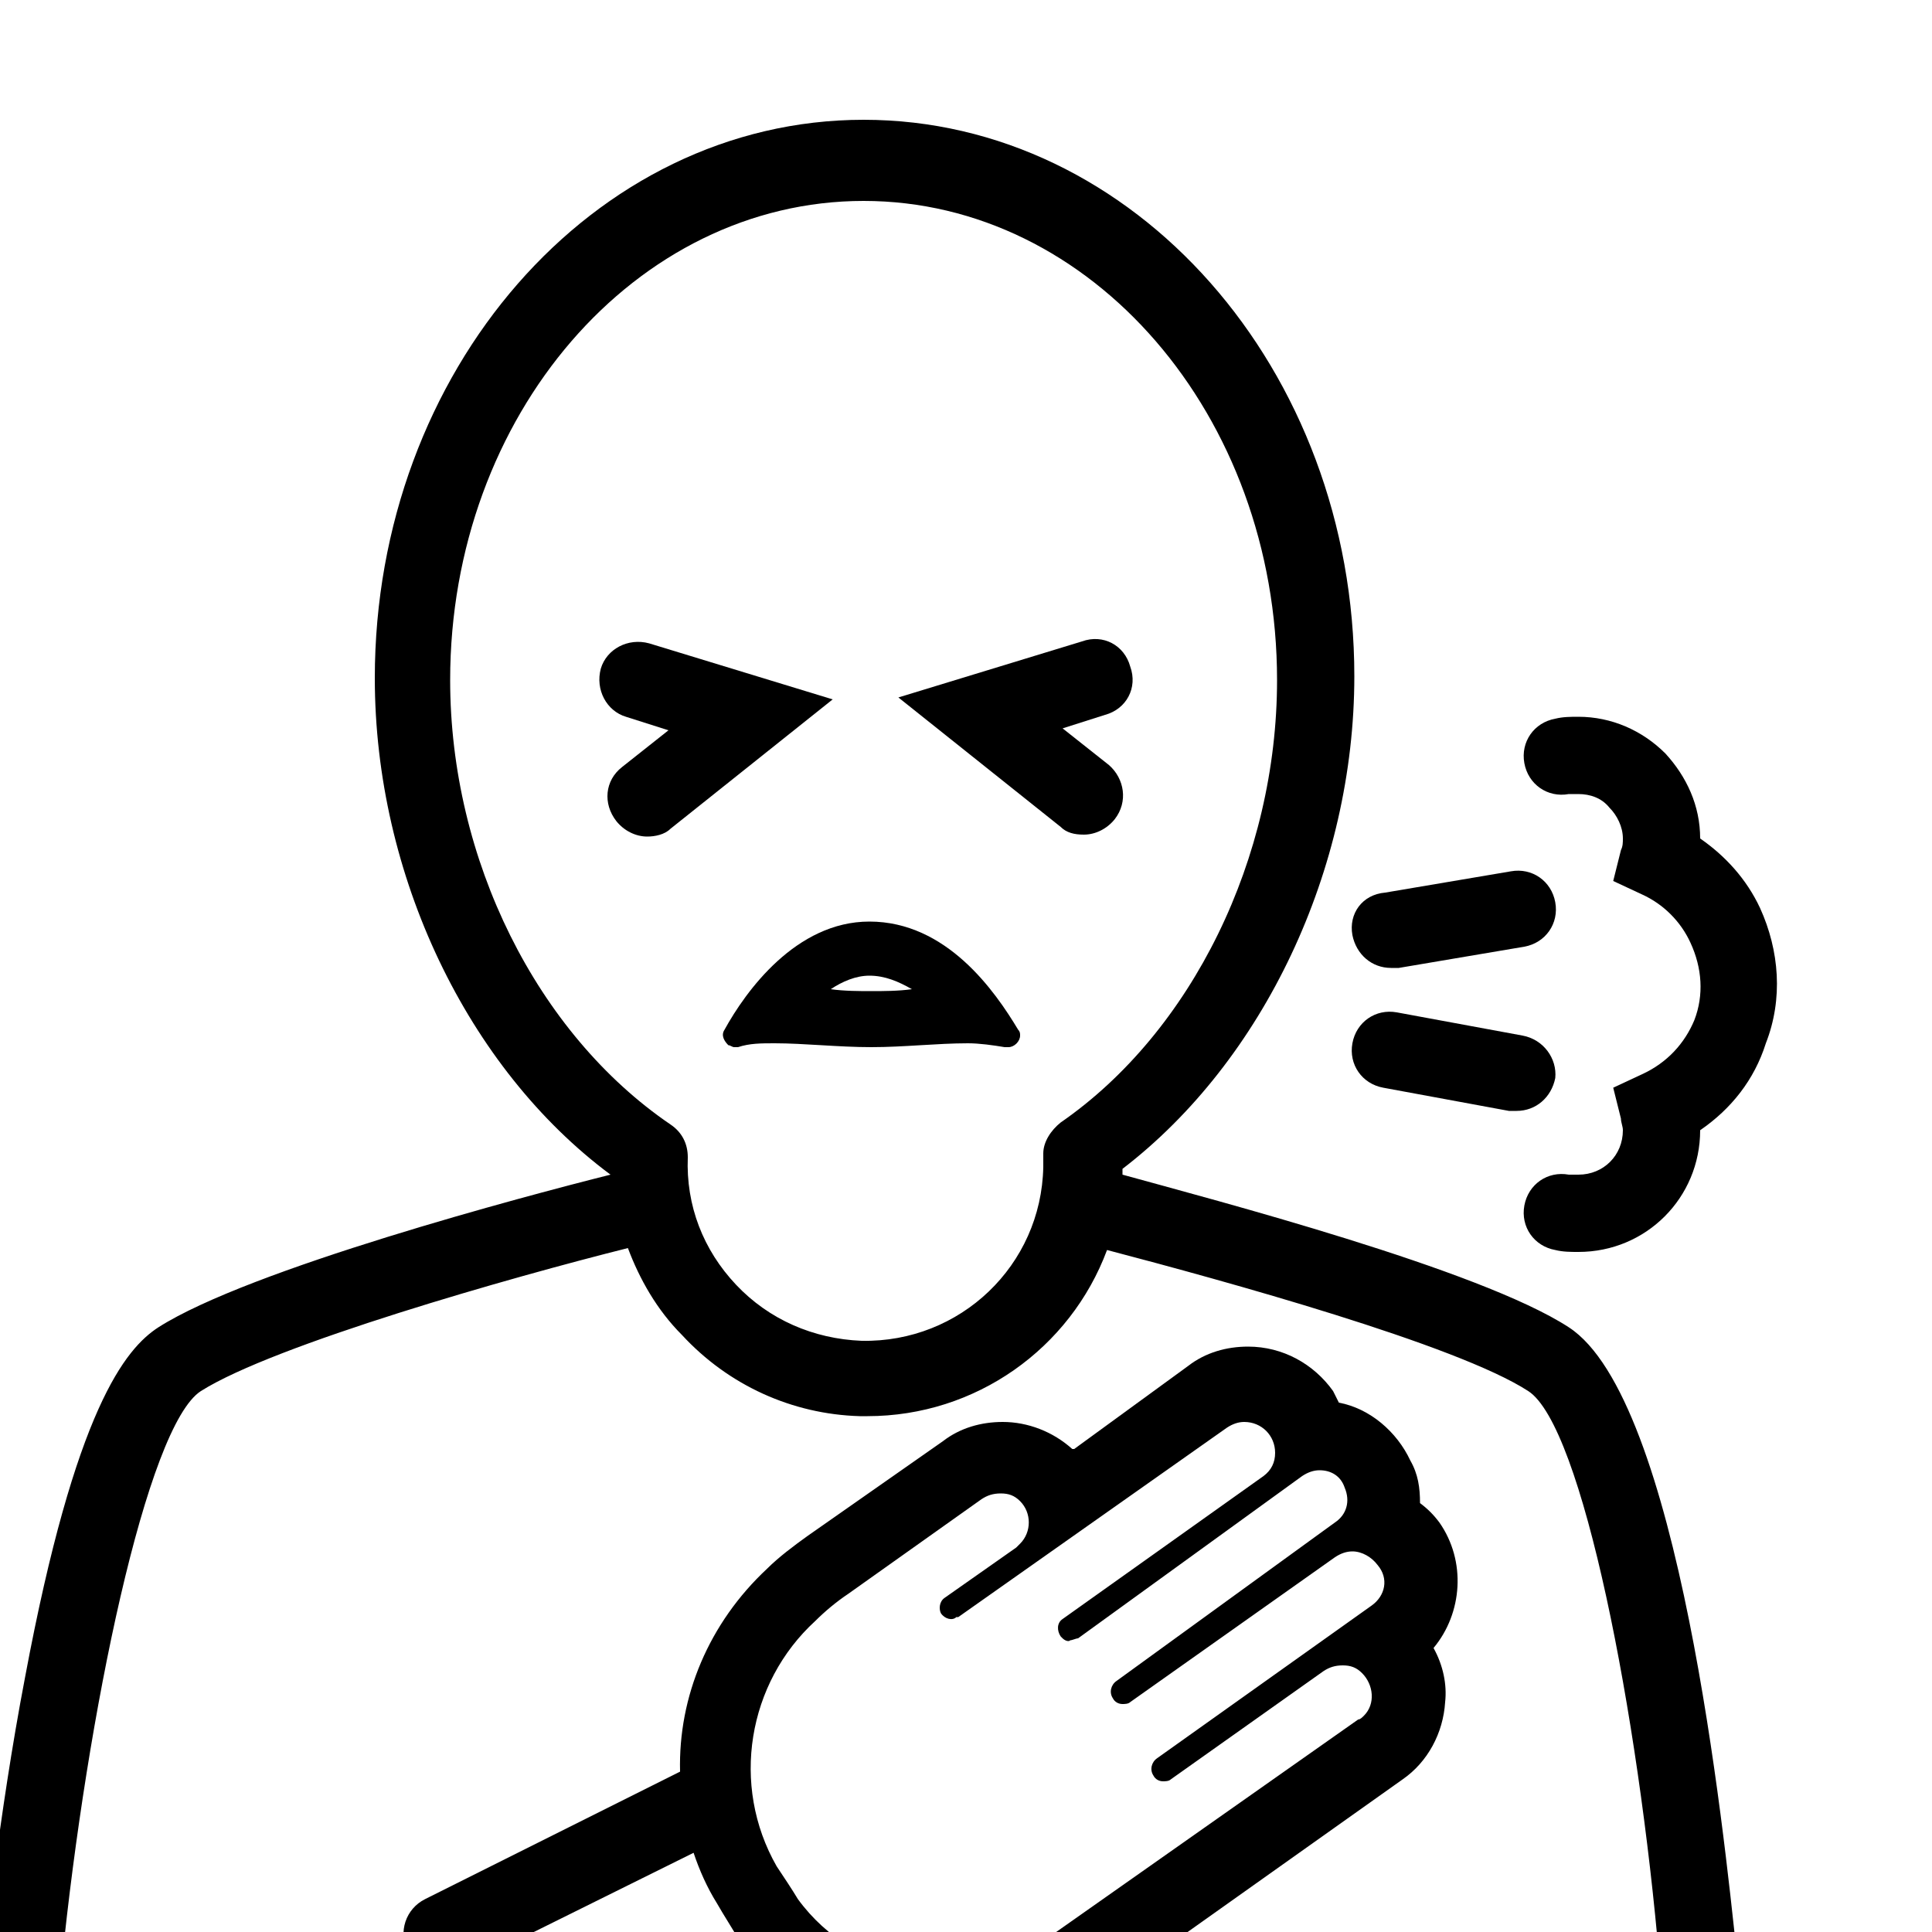 <?xml version="1.0" encoding="utf-8"?>
<!-- Generator: Adobe Illustrator 24.0.0, SVG Export Plug-In . SVG Version: 6.00 Build 0)  -->
<svg version="1.1" id="Layer_1" xmlns="http://www.w3.org/2000/svg" xmlns:xlink="http://www.w3.org/1999/xlink" x="0px" y="0px"
	 viewBox="0 0 100 100" style="enable-background:new 0 0 100 100;" xml:space="preserve">
<g>
	<path d="M56.1,43.2c0.6,0,1.2-0.3,1.6-0.8c0.7-0.9,0.5-2.1-0.3-2.8l-2.4-1.9l2.2-0.7c1.1-0.3,1.7-1.4,1.3-2.5
		c-0.3-1.1-1.4-1.7-2.5-1.3l-9.5,2.9l8.4,6.7C55.2,43.1,55.6,43.2,56.1,43.2z"/>
	<path d="M33.6,33.3c-1.1-0.3-2.2,0.3-2.5,1.3c-0.3,1.1,0.3,2.2,1.3,2.5l2.2,0.7l-2.4,1.9c-0.9,0.7-1,1.9-0.3,2.8
		c0.4,0.5,1,0.8,1.6,0.8c0.4,0,0.9-0.1,1.2-0.4l8.4-6.7L33.6,33.3z"/>
	<path d="M81.2,68.7c-4.6-3-18.4-6.6-23.1-7.9c0-0.1,0-0.2,0-0.3c7.3-5.6,12-15.5,12-25.5c0-15.9-11.4-28.8-25.4-28.8
		S19.4,19.2,19.4,35.1c0,10.2,4.8,20.2,12.2,25.7c-4.4,1.1-18.7,4.9-23.4,7.9c-1.7,1.1-4.3,4.2-6.9,18.1c-1.4,7.3-2.1,14.4-2.1,14.4
		c-0.1,1.1,0.7,2.1,1.8,2.2c0.1,0,0.1,0,0.2,0c1,0,1.9-0.8,2-1.8c1.3-12.9,4.4-27.8,7.2-29.6c3.8-2.4,16.1-5.9,22.1-7.4
		c0.6,1.6,1.5,3.2,2.8,4.5c2.4,2.6,5.7,4.1,9.2,4.2c0.1,0,0.3,0,0.4,0c5.6,0,10.5-3.5,12.4-8.6c6.1,1.6,18.1,4.9,21.8,7.3
		c2.8,1.8,5.7,16.7,6.8,29.6c0.1,1,1,1.8,2,1.8c0.1,0,0.1,0,0.2,0c1.1-0.1,1.9-1.1,1.8-2.2C89.2,94.6,86.9,72.4,81.2,68.7z
		 M44.6,69.4c-2.5-0.1-4.8-1.1-6.5-2.9s-2.6-4.1-2.5-6.6c0-0.7-0.3-1.3-0.9-1.7c-6.9-4.7-11.4-13.7-11.4-23
		c0-13.7,9.6-24.8,21.4-24.8c11.8,0,21.4,11.1,21.4,24.8c0,9.2-4.4,18.2-11.2,22.9c-0.5,0.4-0.9,1-0.9,1.6l0,0.2c0,0.2,0,0.4,0,0.5
		C53.9,65.5,49.7,69.5,44.6,69.4z"/>
	<path d="M74.5,78.8l-1.4,0.9L74.5,78.8c-0.3-0.4-0.6-0.7-1-1c0-0.8-0.1-1.5-0.5-2.2c-0.7-1.5-2.1-2.7-3.7-3
		c-0.1-0.2-0.2-0.4-0.3-0.6c-1-1.4-2.6-2.3-4.4-2.3l0,0c-1.1,0-2.2,0.3-3.1,1L55.6,75h-0.1c-1-0.9-2.3-1.4-3.6-1.4
		c-1.1,0-2.2,0.3-3.1,1l-7,4.9c-0.7,0.5-1.5,1.1-2.1,1.7c-3,2.8-4.6,6.6-4.5,10.5L22,98.3c-1,0.5-1.4,1.7-0.9,2.7
		c0.4,0.7,1.1,1.1,1.8,1.1c0.3,0,0.6-0.1,0.9-0.2l12.1-6c0.3,0.9,0.7,1.8,1.2,2.6c0.4,0.7,0.8,1.3,1.2,2c4.2,5.8,12.2,7.2,18.1,3.1
		l16.2-11.5c1.3-0.9,2.1-2.4,2.2-4c0.1-0.9-0.1-1.9-0.6-2.8C75.7,83.5,75.9,80.8,74.5,78.8z M71,83.1C71,83.1,71,83.2,71,83.1
		L59.9,91c-0.3,0.2-0.4,0.6-0.2,0.9c0,0,0,0,0,0c0.1,0.2,0.3,0.3,0.5,0.3c0.1,0,0.3,0,0.4-0.1l7.9-5.6c0.3-0.2,0.6-0.3,1-0.3
		c0.4,0,0.7,0.1,1,0.4c0.6,0.6,0.7,1.6,0.1,2.2c-0.1,0.1-0.2,0.2-0.3,0.2l-16.2,11.4c-4.1,2.9-9.8,2-12.8-2.1c0,0,0,0,0,0
		c-0.3-0.5-0.7-1.1-1.1-1.7c-2.4-4.2-1.5-9.5,2-12.7c0.5-0.5,1.1-1,1.7-1.4l6.9-4.9c0.3-0.2,0.6-0.3,1-0.3c0.4,0,0.7,0.1,1,0.4
		c0.6,0.6,0.6,1.6,0,2.2c-0.1,0.1-0.1,0.1-0.2,0.2l-3.7,2.6c-0.3,0.2-0.3,0.6-0.2,0.8c0.2,0.3,0.6,0.4,0.8,0.2c0,0,0,0,0.1,0
		l13.9-9.8c0.3-0.2,0.6-0.3,0.9-0.3c0.9,0,1.6,0.7,1.6,1.6c0,0.5-0.2,0.9-0.6,1.2L55,83.8c-0.3,0.2-0.3,0.6-0.1,0.9
		c0,0,0.1,0.1,0.1,0.1c0.1,0.1,0.3,0.2,0.4,0.1c0.1,0,0.3-0.1,0.4-0.1l11.6-8.4c0.3-0.2,0.6-0.3,0.9-0.3c0.6,0,1.1,0.3,1.3,0.9
		c0.3,0.7,0.1,1.4-0.5,1.8l-11.3,8.2c-0.3,0.2-0.4,0.6-0.2,0.9c0,0,0,0,0,0c0.1,0.2,0.3,0.3,0.5,0.3c0.1,0,0.3,0,0.4-0.1l10.6-7.5
		c0.3-0.2,0.6-0.3,0.9-0.3c0.5,0,1,0.3,1.3,0.7C71.9,81.7,71.7,82.6,71,83.1z"/>
	<path d="M45,47.7L45,47.7c-3.8,0-6.4,3.6-7.5,5.6c-0.2,0.3,0,0.6,0.2,0.8c0.1,0,0.2,0.1,0.3,0.1h0.2c0.6-0.2,1.2-0.2,1.9-0.2
		c1.5,0,3.3,0.2,5,0.2s3.4-0.2,5-0.2c0.6,0,1.3,0.1,1.9,0.2h0.2c0.3,0,0.6-0.3,0.6-0.6c0-0.1,0-0.2-0.1-0.3
		C51.5,51.3,49,47.7,45,47.7z M45.1,51.3c-0.6,0-1.4,0-2.1-0.1c0.6-0.4,1.3-0.7,2-0.7h0c0.8,0,1.5,0.3,2.2,0.7
		C46.5,51.3,45.7,51.3,45.1,51.3z"/>
	<path d="M70,48.4c0.2,1,1,1.7,2,1.7c0.1,0,0.2,0,0.4,0l6.5-1.1c1.1-0.2,1.8-1.2,1.6-2.3c-0.2-1.1-1.2-1.8-2.3-1.6l-6.5,1.1
		C70.5,46.3,69.8,47.3,70,48.4z"/>
	<path d="M78.8,53.6l-6.5-1.2c-1.1-0.2-2.1,0.5-2.3,1.6c-0.2,1.1,0.5,2.1,1.6,2.3l6.5,1.2c0.1,0,0.2,0,0.4,0c1,0,1.8-0.7,2-1.7
		C80.6,54.8,79.9,53.8,78.8,53.6z"/>
	<path d="M91.1,47c-0.7-1.5-1.8-2.7-3.1-3.6c0-1.7-0.7-3.2-1.8-4.4c-1.2-1.2-2.8-1.9-4.5-1.9c-0.4,0-0.8,0-1.2,0.1
		c-1.1,0.2-1.8,1.2-1.6,2.3c0.2,1.1,1.2,1.8,2.3,1.6c0.2,0,0.3,0,0.5,0c0.6,0,1.2,0.2,1.6,0.7c0.4,0.4,0.7,1,0.7,1.6
		c0,0.2,0,0.4-0.1,0.6l-0.4,1.6l1.5,0.7c1.1,0.5,2,1.4,2.5,2.5c0.6,1.3,0.7,2.7,0.2,4C87.2,54,86.3,55,85,55.6l-1.5,0.7l0.4,1.6
		c0,0.2,0.1,0.4,0.1,0.6c0,1.3-1,2.3-2.3,2.3c-0.2,0-0.3,0-0.5,0c-1.1-0.2-2.1,0.5-2.3,1.6c-0.2,1.1,0.5,2.1,1.6,2.3
		c0.4,0.1,0.8,0.1,1.2,0.1c3.5,0,6.3-2.8,6.3-6.3c1.6-1.1,2.8-2.6,3.4-4.5C92.3,51.7,92.1,49.2,91.1,47z"/>
</g>
</svg>
